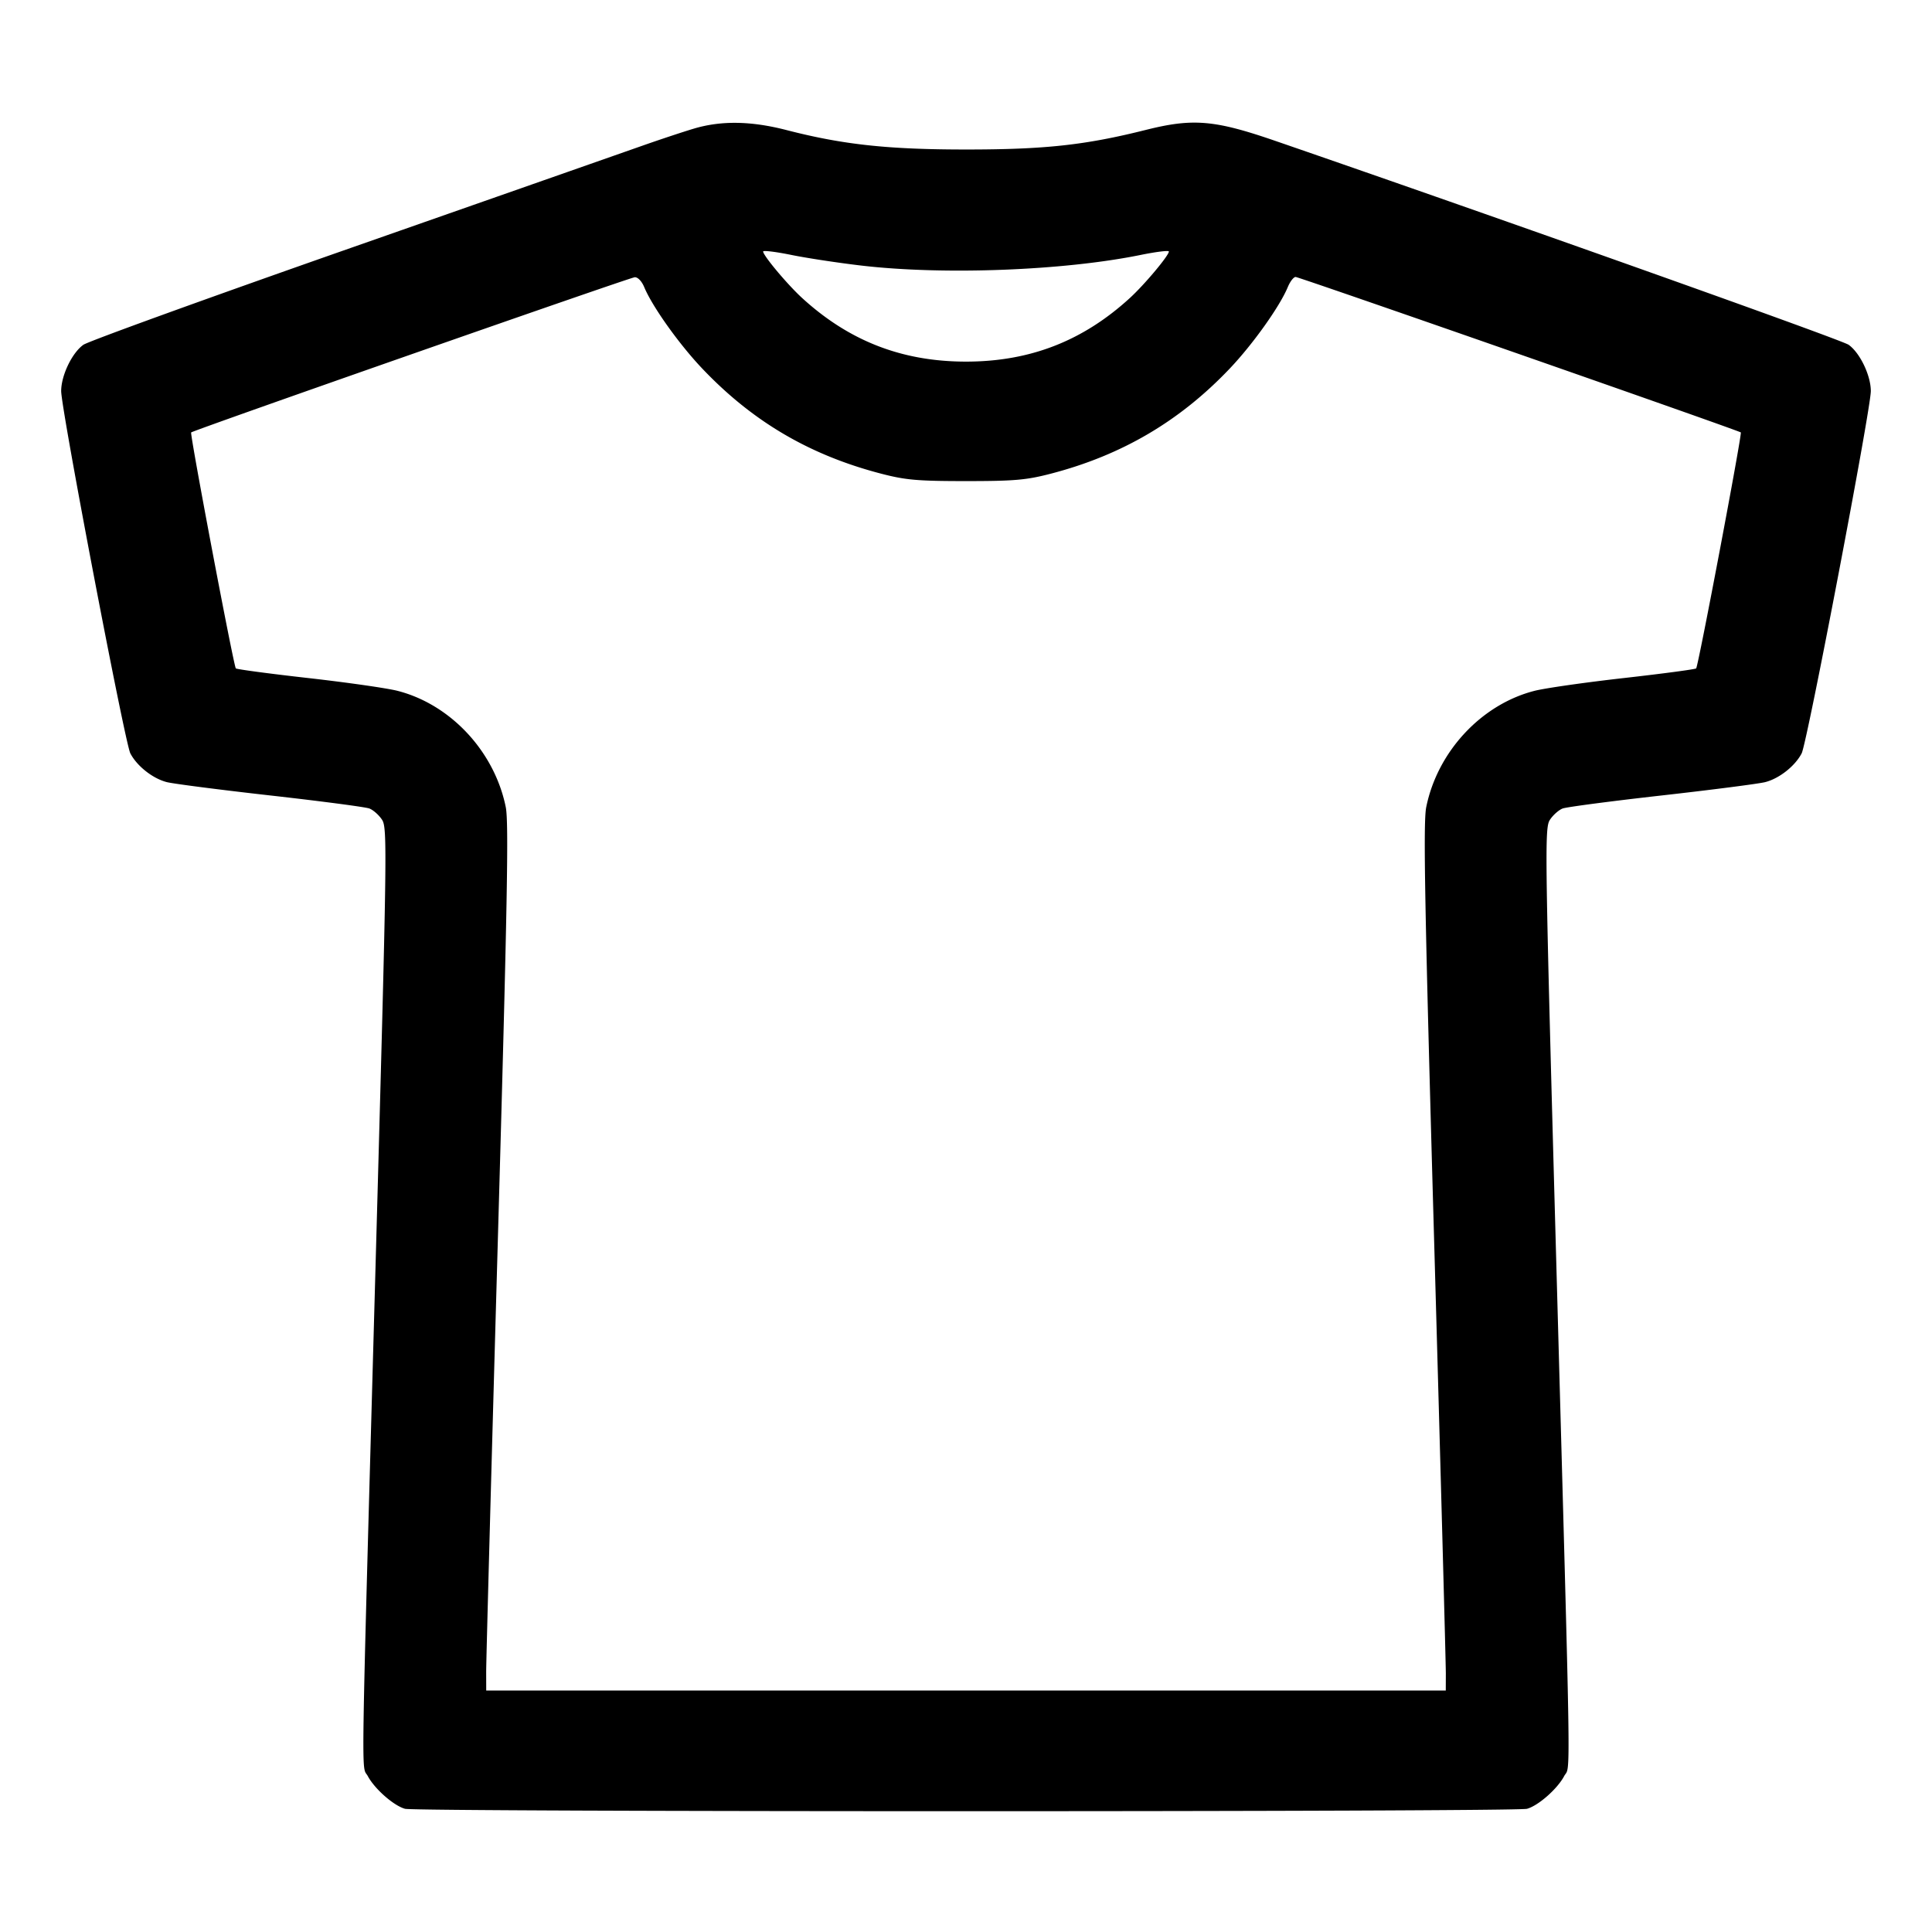 <svg xmlns="http://www.w3.org/2000/svg" width="512" height="512"><path d="M183.893 34.083c-2.816.839-8.96 2.877-13.653 4.529a166200.21 166200.21 0 0 1-77.181 27.057C55.303 78.898 23.368 90.466 22.092 91.374c-3.008 2.142-5.879 8.131-5.879 12.265 0 4.801 16.873 93.19 18.326 96 1.74 3.366 5.936 6.679 9.66 7.629 1.738.443 14.105 2.037 27.481 3.543 13.376 1.506 25.164 3.057 26.195 3.446 1.032.389 2.548 1.732 3.369 2.985 1.425 2.176 1.348 7.494-1.724 118.438-3.962 143.05-3.791 131.752-2.039 135.02 1.819 3.393 6.844 7.809 9.841 8.648 3.047.852 294.309.852 297.356 0 3.003-.841 8.028-5.261 9.832-8.648 1.739-3.266 1.91 8.031-2.048-135.008-3.075-111.15-3.149-116.247-1.713-118.439.825-1.259 2.344-2.607 3.376-2.996 1.031-.389 12.819-1.94 26.195-3.446 13.376-1.506 25.743-3.1 27.481-3.543 3.724-.95 7.92-4.263 9.66-7.629 1.453-2.81 18.326-91.199 18.326-96 0-4.134-2.871-10.123-5.879-12.265-1.865-1.328-91.207-33.104-151.988-54.057-16.068-5.539-21.787-6.021-34.273-2.887-16.053 4.029-26.748 5.194-47.647 5.19-20.749-.004-32.577-1.285-47.584-5.155-9.376-2.418-17.277-2.541-24.523-.382m44.374 36.296c21.819 2.555 53.568 1.346 74.026-2.82 4.107-.837 7.467-1.246 7.467-.91 0 1.078-6.438 8.76-10.32 12.314-12.467 11.414-26.514 16.869-43.44 16.869s-30.973-5.455-43.44-16.869c-3.882-3.554-10.32-11.236-10.32-12.314 0-.336 3.36.073 7.467.91 4.106.836 12.458 2.105 18.56 2.82m-57.545 5.702c2.13 5.142 9.243 15.128 15.373 21.581 13.348 14.052 28.462 22.935 47.413 27.865 6.497 1.691 9.656 1.967 22.492 1.967s15.995-.276 22.492-1.967c18.81-4.894 34.164-13.917 47.413-27.865 6.13-6.453 13.243-16.439 15.373-21.581.614-1.482 1.549-2.689 2.079-2.682.976.013 117.473 40.693 117.977 41.197.378.378-11.28 61.981-11.834 62.535-.245.245-8.843 1.393-19.106 2.55-10.263 1.157-20.933 2.683-23.71 3.39-14.088 3.589-25.721 16.074-28.716 30.818-.82 4.038-.419 26.019 2.098 115.071 1.712 60.544 3.105 112.096 3.096 114.56l-.015 4.48H128.853l-.011-4.907c-.007-2.698 1.386-54.25 3.094-114.56 2.512-88.637 2.913-110.609 2.095-114.644-2.99-14.74-14.627-27.229-28.715-30.818-2.777-.707-13.447-2.233-23.71-3.39-10.263-1.157-18.862-2.306-19.109-2.553-.565-.565-12.222-62.14-11.837-62.525.59-.59 116.232-41.052 117.556-41.132.8-.049 1.865 1.061 2.506 2.61" fill-rule="evenodd"/></svg>